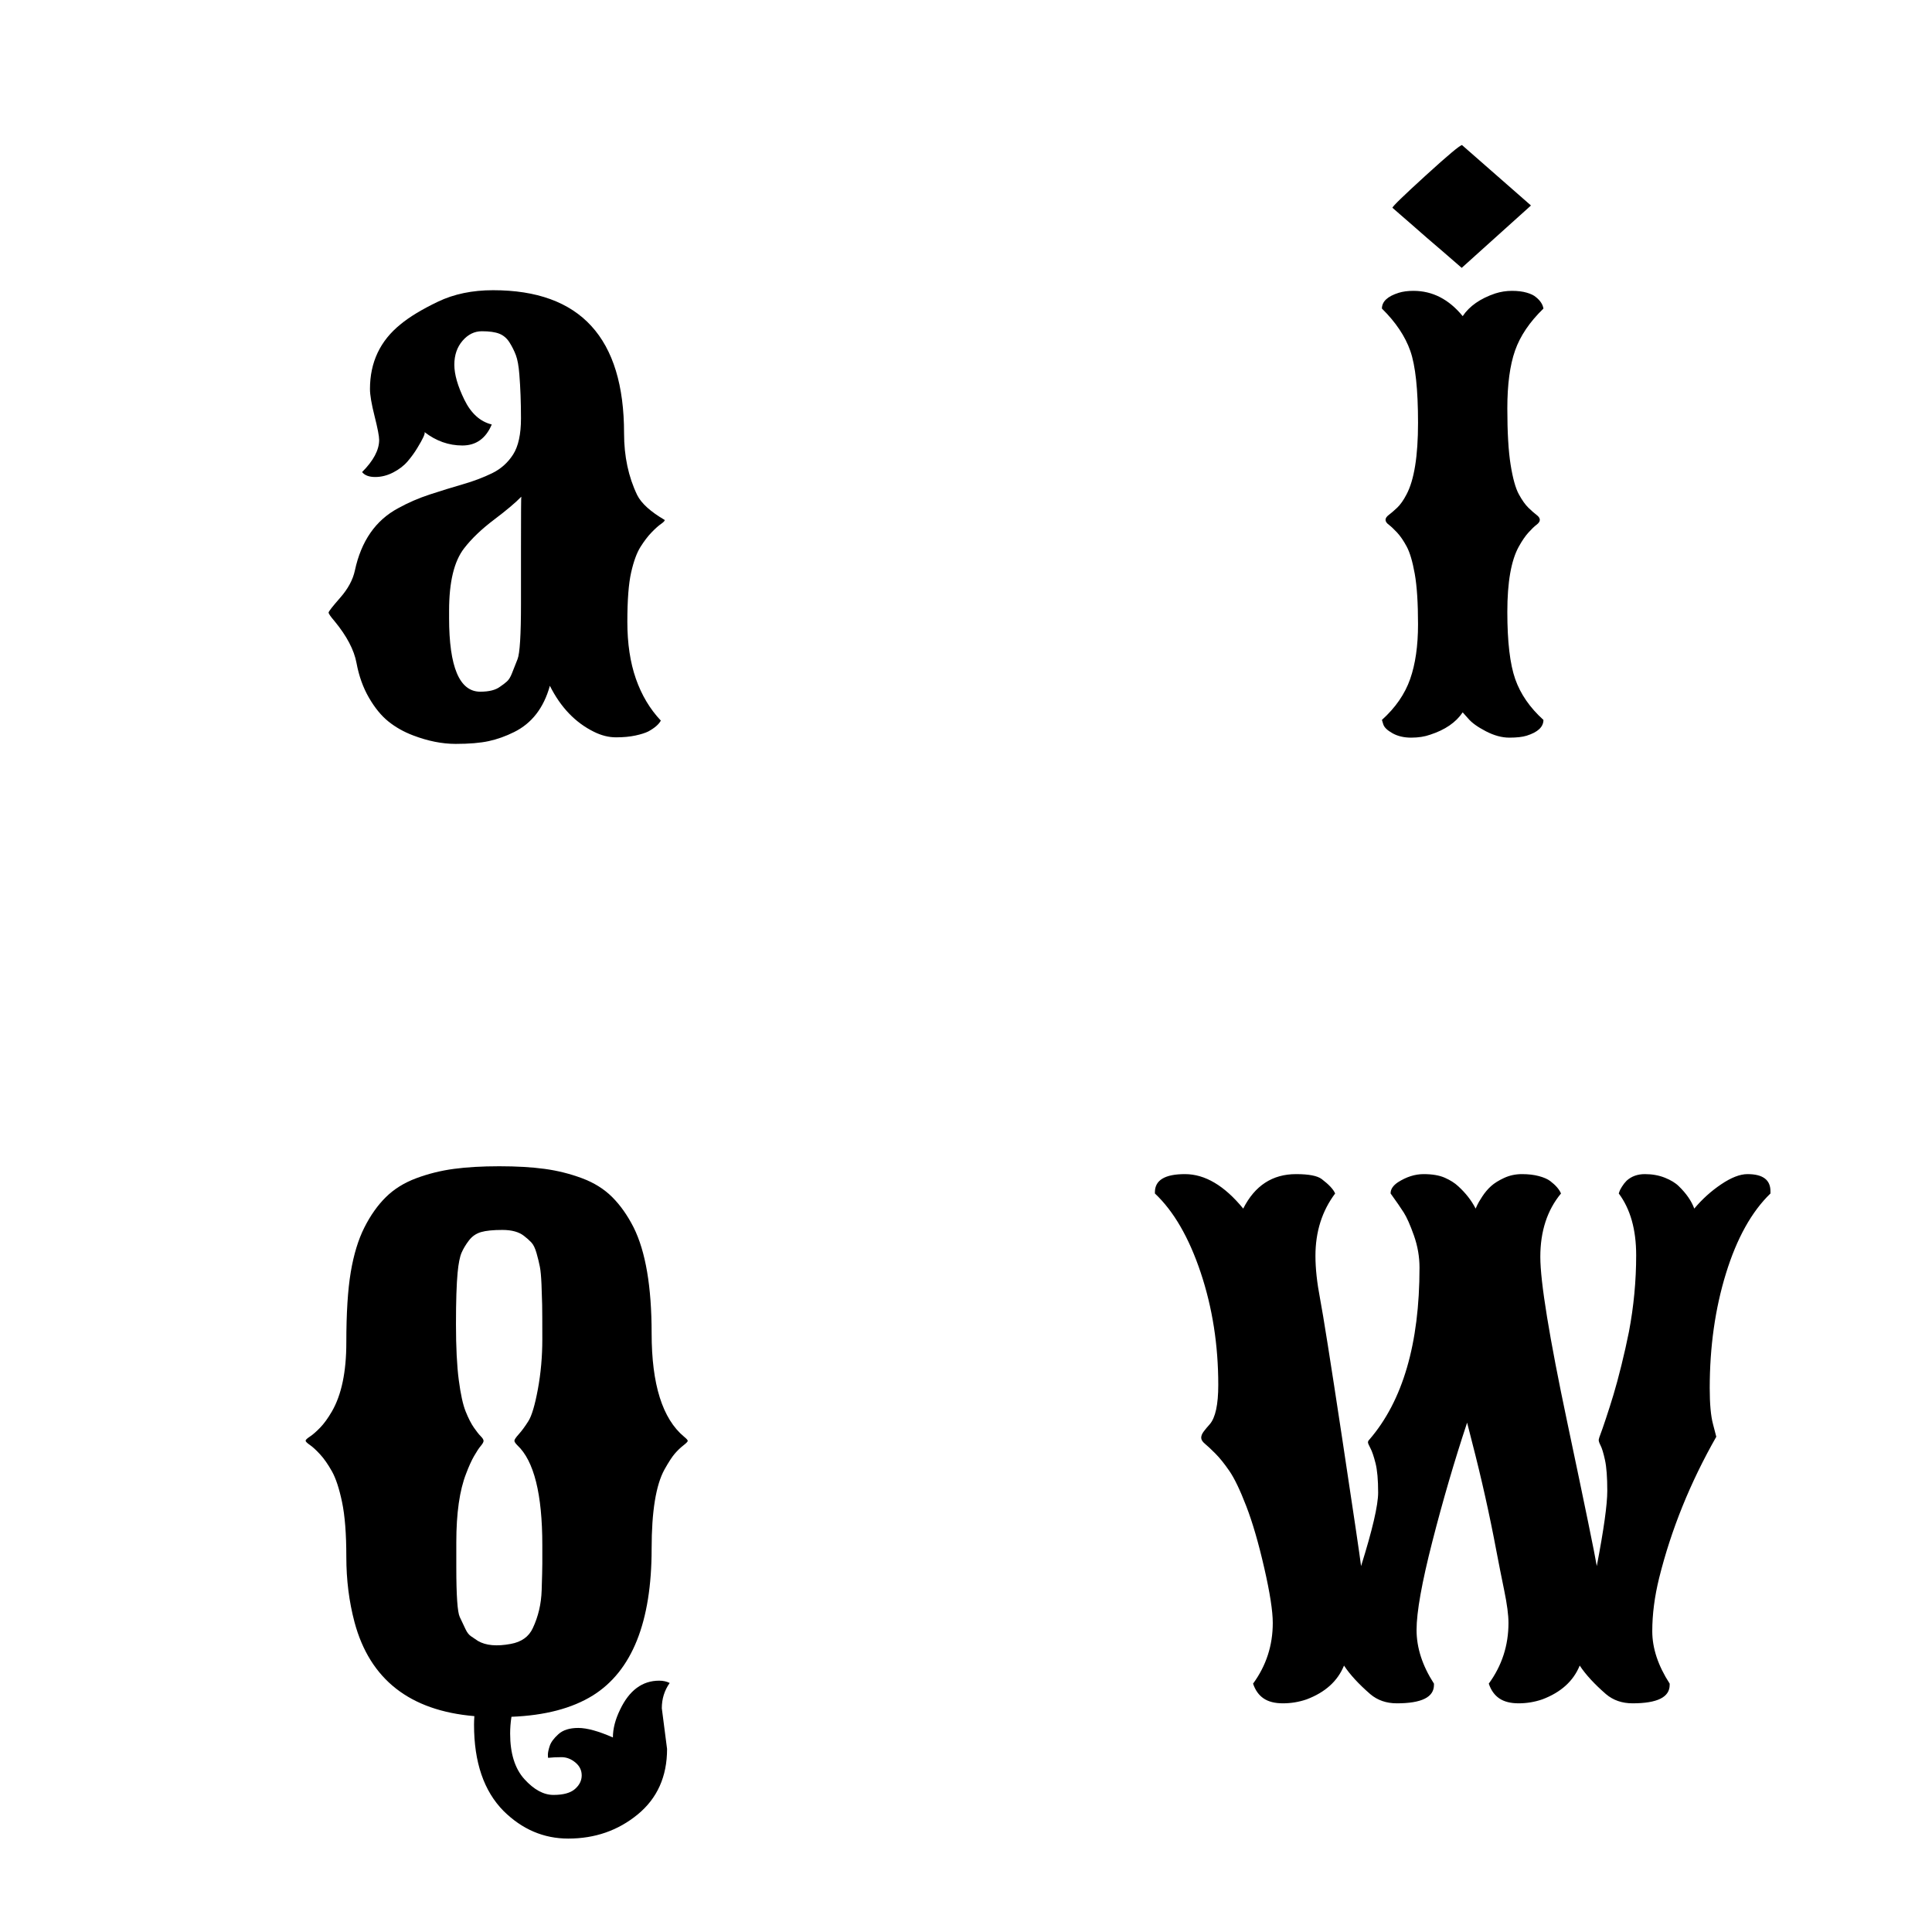 <svg height="512" width="512" xmlns="http://www.w3.org/2000/svg">
<style>
path { fill: black; fill-rule: nonzero; }
</style>
<g>
<g transform="translate(8 8) scale(0.087) translate(851 2104) scale(1 -1)">
<path d="M732,107 q-28,-101,-109,-141 q-38,-19,-77,-27.5 q-39,-8.5,-101,-8.5 q-62,0,-130,26 q-42,16,-74.5,42 q-32.5,26,-59.5,72.5 q-27,46.5,-38,106 q-11,59.5,-67,127.5 q-18,21,-18,26 q0,5,35.5,45.5 q35.5,40.5,44.5,82.5 q29,135,132,190 q45,25,97,42 q52,17,100.5,31 q48.5,14,88.5,33.5 q40,19.5,64,57 q24,37.5,24,110 q0,72.5,-5,134.5 q-3,38,-10.5,58 q-7.5,20,-19.5,39 q-12,19,-31,26.5 q-19,7.5,-53,7.5 q-34,0,-59,-29 q-25,-29,-25,-73 q0,-44,30.5,-106.5 q30.5,-62.5,83.5,-75.5 q-27,-64,-89.5,-64 q-62.5,0,-115.5,41 q5,-5,-22,-49 q-12,-20,-29,-40 q-17,-20,-44,-34 q-27,-14,-55,-14 q-28,0,-40,15 q52,52,52,98 q0,17,-14,72.5 q-14,55.5,-14,82.5 q0,122,93,197 q41,34,114,69 q73,35,168,35 q399,0,399,-436 q0,-105,40,-188 q19,-38,84,-76 q0,-4,-11.5,-12 q-11.5,-8,-28.5,-25.5 q-17,-17.5,-34,-44.5 q-17,-27,-28.5,-78 q-11.5,-51,-11.5,-150 q0,-99,26,-173.5 q26,-74.5,76,-127.5 q-9,-17,-38,-33 q-14,-7,-39.5,-12.5 q-25.5,-5.5,-59,-5.5 q-33.5,0,-67.5,17 q-85,42,-134,140 z M425,314 q0,-225,95,-225 q40,0,60,15 q12,8,21,16 q9,8,15.5,25 q6.5,17,17,43 q10.5,26,10.5,169 q0,0,0,173 q0,153,1,153 q-26,-27,-83,-70 q-57,-43,-91,-87 q-46,-59,-46,-190 l-0,-22 z"/>
</g>
<g transform="translate(264 8) scale(0.087) translate(1116 2104) scale(1 -1)">
<path d="M155,1310 q87,0,150,-77 q31,46,99,69 q25,8,51,8 q26,0,45,-5.5 q19,-5.5,28,-13.5 q20,-16,23,-35 q-63,-61,-86.5,-128 q-23.5,-67,-23.5,-176 q0,-109,10,-171.5 q10,-62.5,25,-90 q15,-27.5,29.5,-41.5 q14.5,-14,24.5,-21.5 q10,-7.5,10,-15 q0,-7.5,-10,-15 q-10,-7.5,-24.5,-23.5 q-14.5,-16,-29.5,-43 q-35,-63,-35,-199 q0,-136,24,-204.5 q24,-68.5,86,-124.5 q0,-32,-51,-48 q-19,-6,-53,-6 q-34,0,-71.5,19.5 q-37.5,19.5,-53.5,38.5 l-17,19 q-31,-46,-99,-68 q-25,-9,-58,-9 q-33,0,-57,13.5 q-24,13.5,-28,27.5 l-4,13 q62,56,86,124.5 q24,68.5,24,166.5 q0,98,-10,154 q-10,56,-24.5,83 q-14.5,27,-29.5,43 q-15,16,-25,23.5 q-10,7.5,-10,15 q0,7.5,10,15 q10,7.5,25,21.5 q15,14,29,41 q35,66,35,218 q0,152,-23.5,219 q-23.5,67,-86.5,129 q0,32,51,48 q19,6,45,6 z M303,1754 l210,-184 l-211,-190 l-53,46 q-53,45,-105,91 l-53,46 q0,6,101.5,98.5 q101.5,92.5,110.5,92.5 z"/>
</g>
<g transform="translate(8 264) scale(0.087) translate(802 2104) scale(1 -1)">
<path d="M496,440 q0,0,0,-75 q0,-130,10.5,-152 q10.5,-22,17.5,-37 q7,-15,16.5,-21.5 q9.5,-6.5,21.5,-14.5 q36,-21,100,-9 q49,9,67,48 q25,53,27,115 q2,62,2,82 l0,56 q0,233,-76,304 q-9,9,-9,14 q0,5,13.5,20 q13.5,15,29,39.5 q15.5,24.5,29,97.5 q13.5,73,13.5,152 q0,79,-0.5,105 q-0.5,26,-2,62 q-1.5,36,-5,54 q-3.5,18,-10,41 q-6.5,23,-16,33 q-9.5,10,-22.5,20 q-23,18,-65.5,18 q-42.5,0,-65,-6.5 q-22.5,-6.5,-37,-25.5 q-14.5,-19,-22.5,-37.5 q-8,-18.5,-12,-60.5 q-5,-52,-5,-157 q0,-105,8.5,-170 q8.5,-65,21,-96 q12.5,-31,25,-49 q12.5,-18,21,-26.5 q8.5,-8.5,8.5,-14 q0,-5.5,-8.5,-15.5 q-8.5,-10,-20.5,-31 q-12,-21,-24,-53 q-30,-76,-30,-210 z M780.5,-180 q5.5,17,26.5,36 q21,19,60.5,19 q39.5,0,105.5,-29 q0,40,22,85 q42,88,119,88 q18,0,32,-7 q-24,-34,-24,-77 l16,-124 q0,-126,-89.5,-199.5 q-89.5,-73.5,-211.5,-73.5 q-112,0,-197,84 q-90,91,-90,263 q0,11,1,26 q-295,25,-365,286 q-25,94,-25,199 q0,105,-13,167 q-13,62,-31,94 q-18,32,-36,51.5 q-18,19.5,-31,28.5 q-13,9,-13,13 q0,4,13,12.5 q13,8.5,31,27 q18,18.5,36,49.5 q44,76,44,210 q0,134,13.5,214.5 q13.5,80.5,41.5,136 q28,55.5,65.5,92.5 q37.5,37,92.5,57.5 q55,20.5,114.5,28.5 q59.5,8,138.5,8 q79,0,138,-8 q59,-8,114,-28.5 q55,-20.5,92,-57.5 q37,-37,65,-92 q55,-110,55,-323 q0,-233,99,-315 q11,-9,11,-12.5 q0,-3.5,-13.5,-14 q-13.5,-10.5,-26,-25 q-12.5,-14.5,-31.5,-48.5 q-39,-71,-39,-241 q0,-335,-179,-447 q-95,-59,-248,-65 q-4,-26,-4,-51 q0,-91,43.5,-139 q43.5,-48,88.5,-48 q45,0,65.5,18 q20.5,18,20.5,41.5 q0,23.5,-19.5,39.5 q-19.5,16,-42,16 q-22.5,0,-40.5,-2 q-1,0,-1,9.5 q0,9.5,5.5,26.5 z"/>
</g>
<g transform="translate(264 264) scale(0.087) translate(477.5 2104) scale(1 -1)">
<path d="M1811,1562 q70,0,70,-52 l0,-7 q-86,-83,-135.5,-243.5 q-49.5,-160.5,-49.5,-349.5 q0,-72,10,-109.5 q10,-37.5,10,-38.5 q-119,-209,-174,-430 q-21,-85,-21,-162.5 q0,-77.5,53,-159.5 l0,-4 q0,-56,-113,-56 q-48,0,-81,28 q-53,46,-80,87 q-29,-71,-114,-103 q-35,-12,-72,-12 q-37,0,-59,15 q-22,15,-32,45 q60,82,60,185 q0,36,-13,99 q-13,63,-24,121 q-31,165,-74,331 l-15,59 q-58,-175,-106,-362.5 q-48,-187.5,-48,-269 q0,-81.5,53,-163.5 l0,-4 q0,-56,-113,-56 q-48,0,-81,28 q-53,46,-80,87 q-29,-71,-114,-103 q-35,-12,-72,-12 q-37,0,-59,15 q-22,15,-32,45 q60,82,60,185 q0,54,-26,167.5 q-26,113.5,-54.5,187.5 q-28.5,74,-51.5,107.5 q-23,33.5,-43,53.5 q-20,20,-31.5,29.5 q-11.5,9.5,-11.5,18.5 q0,9,8,19.5 q8,10.5,18,21.5 q26,30,26,120 q0,182,-53.5,342 q-53.5,160,-139.5,241 l0,4 q0,55,91.5,55 q91.5,0,177.5,-105 q53,105,161,105 q58,0,78,-15 q33,-25,41,-44 q-60,-80,-60,-190 q0,-57,14,-130 q14,-73,67,-423 q53,-350,58,-392 q52,166,52,224 q0,58,-8,89.5 q-8,31.5,-15.5,45.5 q-7.5,14,-7.5,18 q0,4,4,8 q153,177,153,524 q0,50,-17,98 q-17,48,-31,70 q-14,22,-40,58 l0,1 q0,18,22,33 q39,25,78.5,25 q39.5,0,64.5,-11 q25,-11,41,-26 q34,-31,53,-68 q2,4,5,11 q3,7,15,25.5 q12,18.5,27,32 q15,13.5,40,25 q25,11.5,54,11.5 q29,0,51.5,-6 q22.5,-6,34.5,-15 q25,-19,33,-38 q-63,-76,-63,-193 q0,-115,82,-503.5 q82,-388.5,90,-438.5 q32,167,32,229 q0,62,-7,94 q-7,32,-13.5,44.5 q-6.5,12.5,-5.5,18 q1,5.5,5.5,17 q4.5,11.5,16.5,47.5 q12,36,23,72.5 q11,36.5,24,89 q13,52.5,23,102.5 q22,116,22,233 q0,117,-53,188 q1,2,2,6 q1,4,7.5,14.5 q6.5,10.5,14.5,18.5 q22,20,55.5,20 q33.5,0,61,-11 q27.5,-11,42.5,-26 q34,-33,47,-68 q36,43,82,74 q46,31,80,31 z"/>
</g>
</g>
</svg>